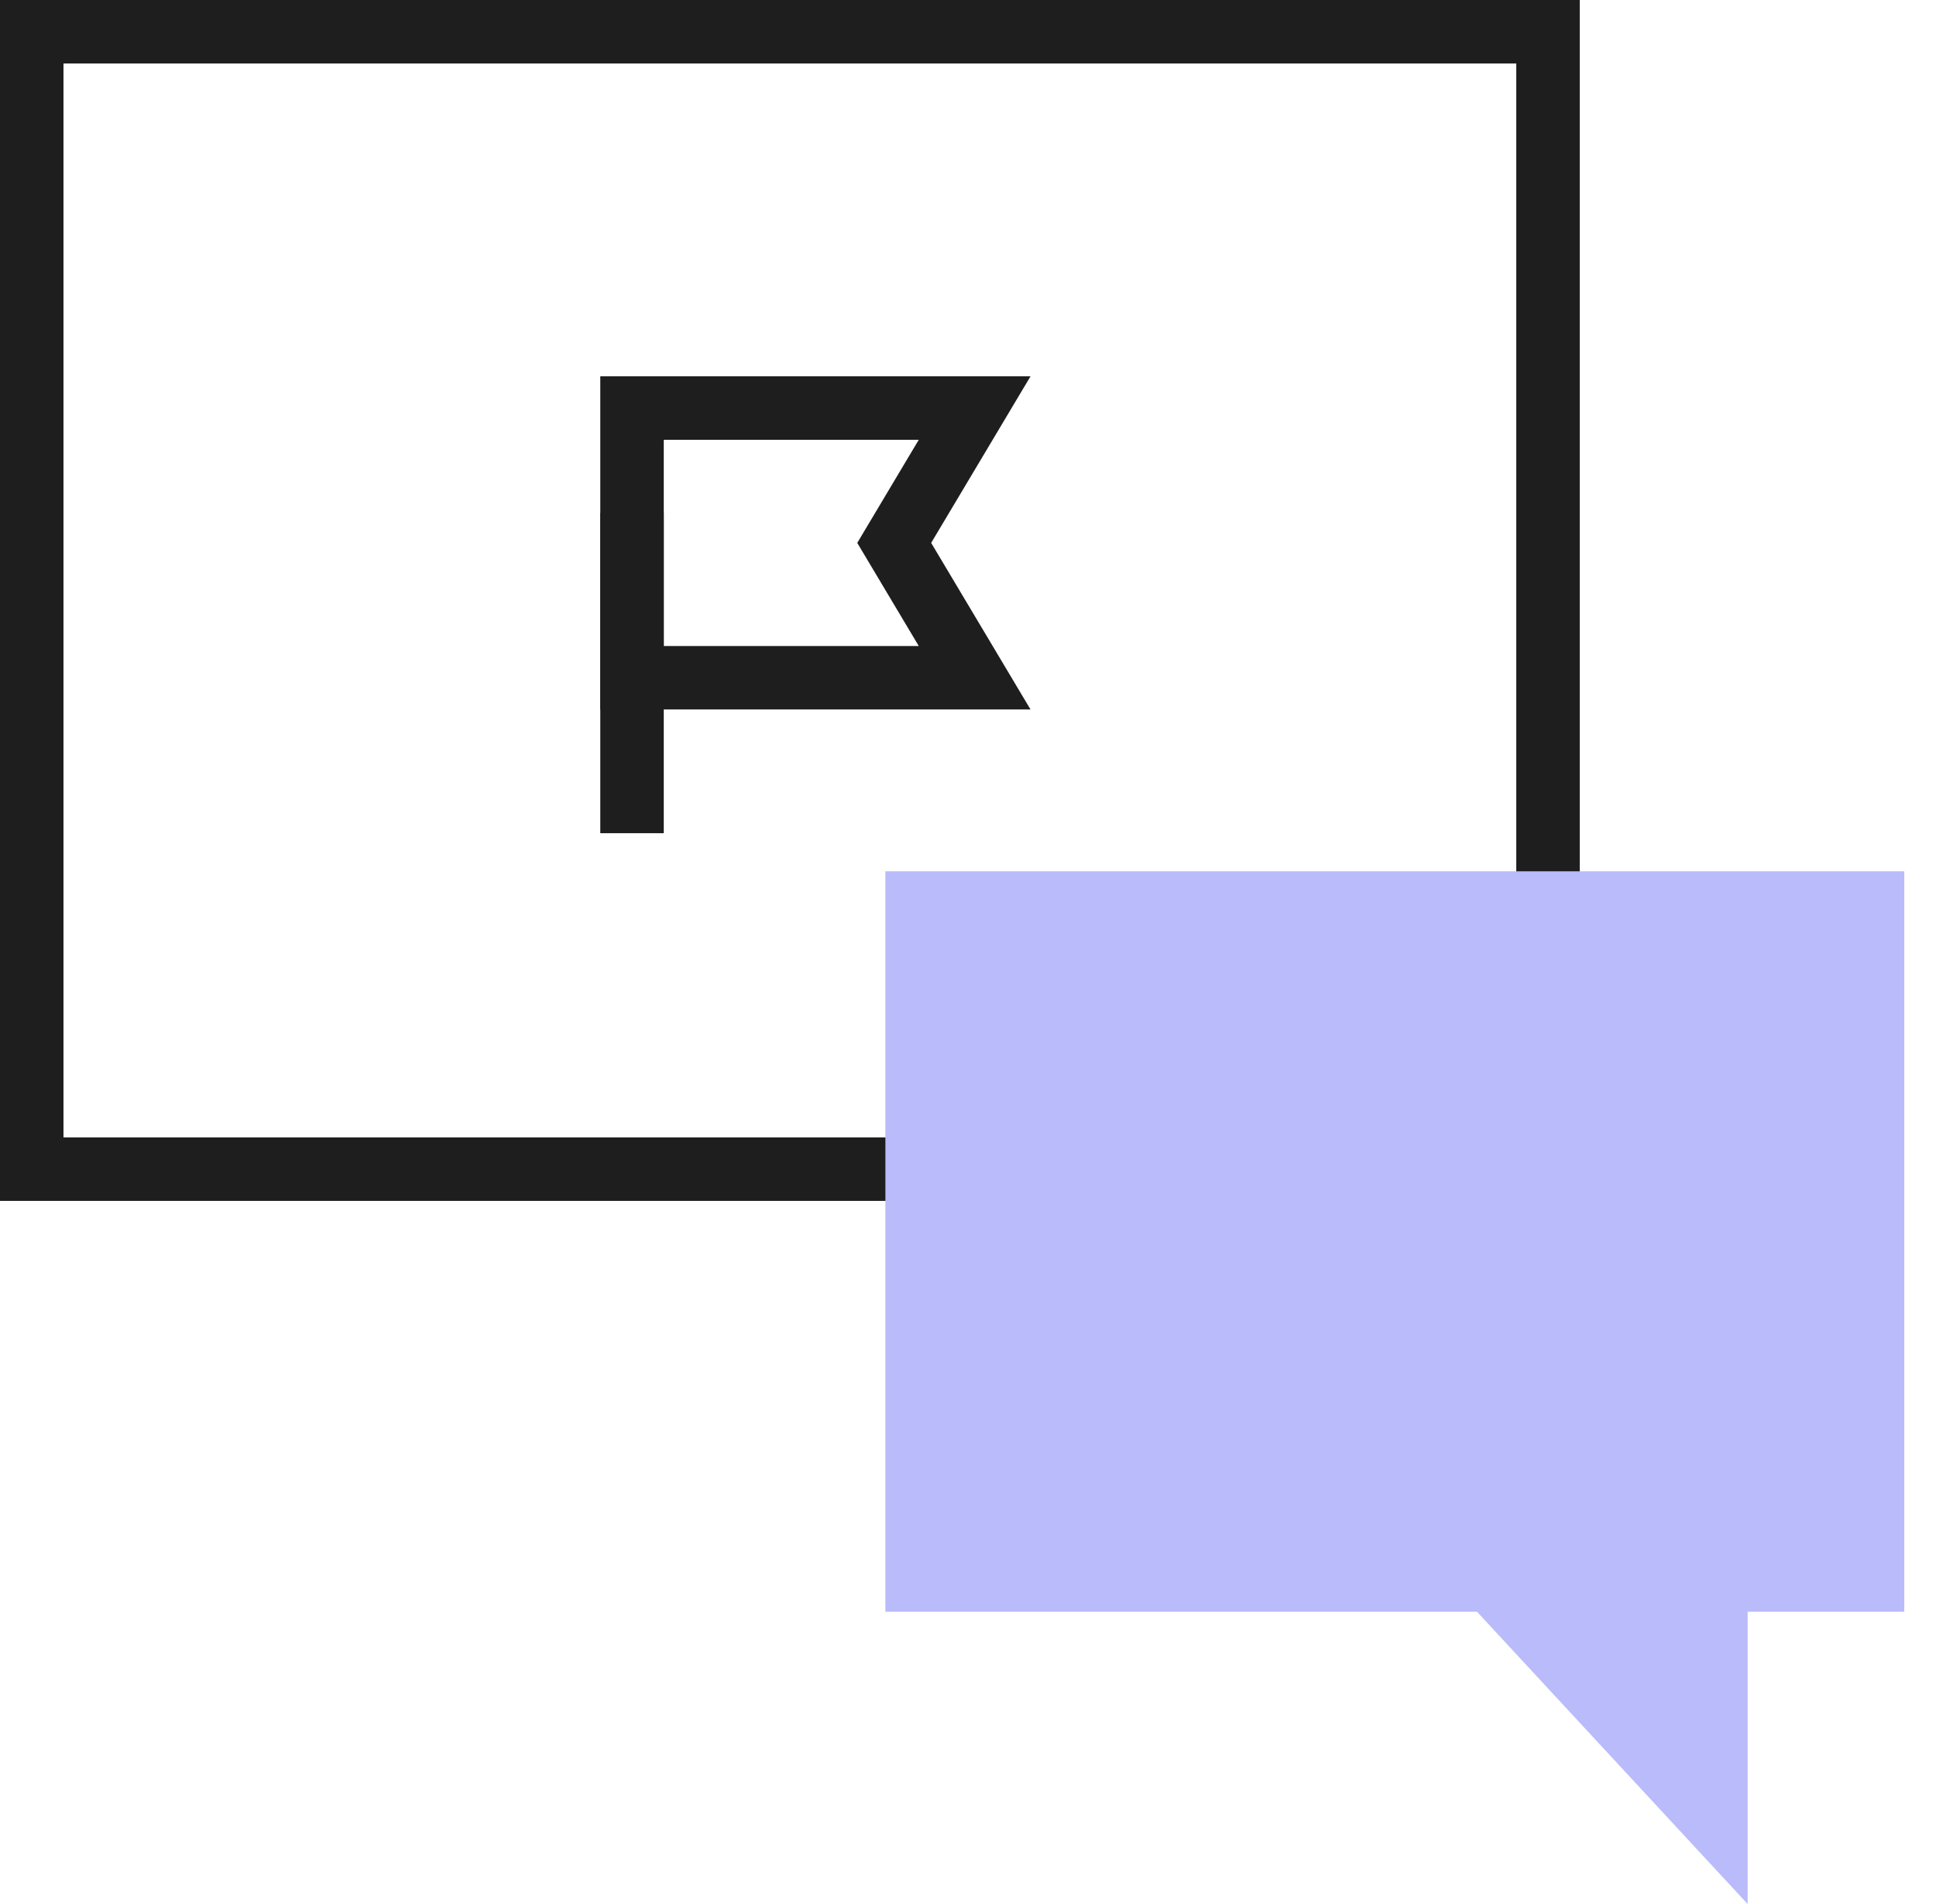 <svg width="61" height="60" viewBox="0 0 61 60" fill="none" xmlns="http://www.w3.org/2000/svg">
<rect x="1" y="1" width="47.775" height="35.843" stroke="#1E1E1E" stroke-width="2"/>
<path d="M19.914 16.164V26.256" stroke="#1E1E1E" stroke-width="2"/>
<path d="M19.914 12.859H30.709L28.175 17.108L30.709 21.357H19.914V12.859Z" stroke="#1E1E1E" stroke-width="2"/>
<path d="M46.537 50.789L55.065 60V50.789H60V27.457H27.897V50.789H46.537Z" fill="#B9BBFA"/>
</svg>
